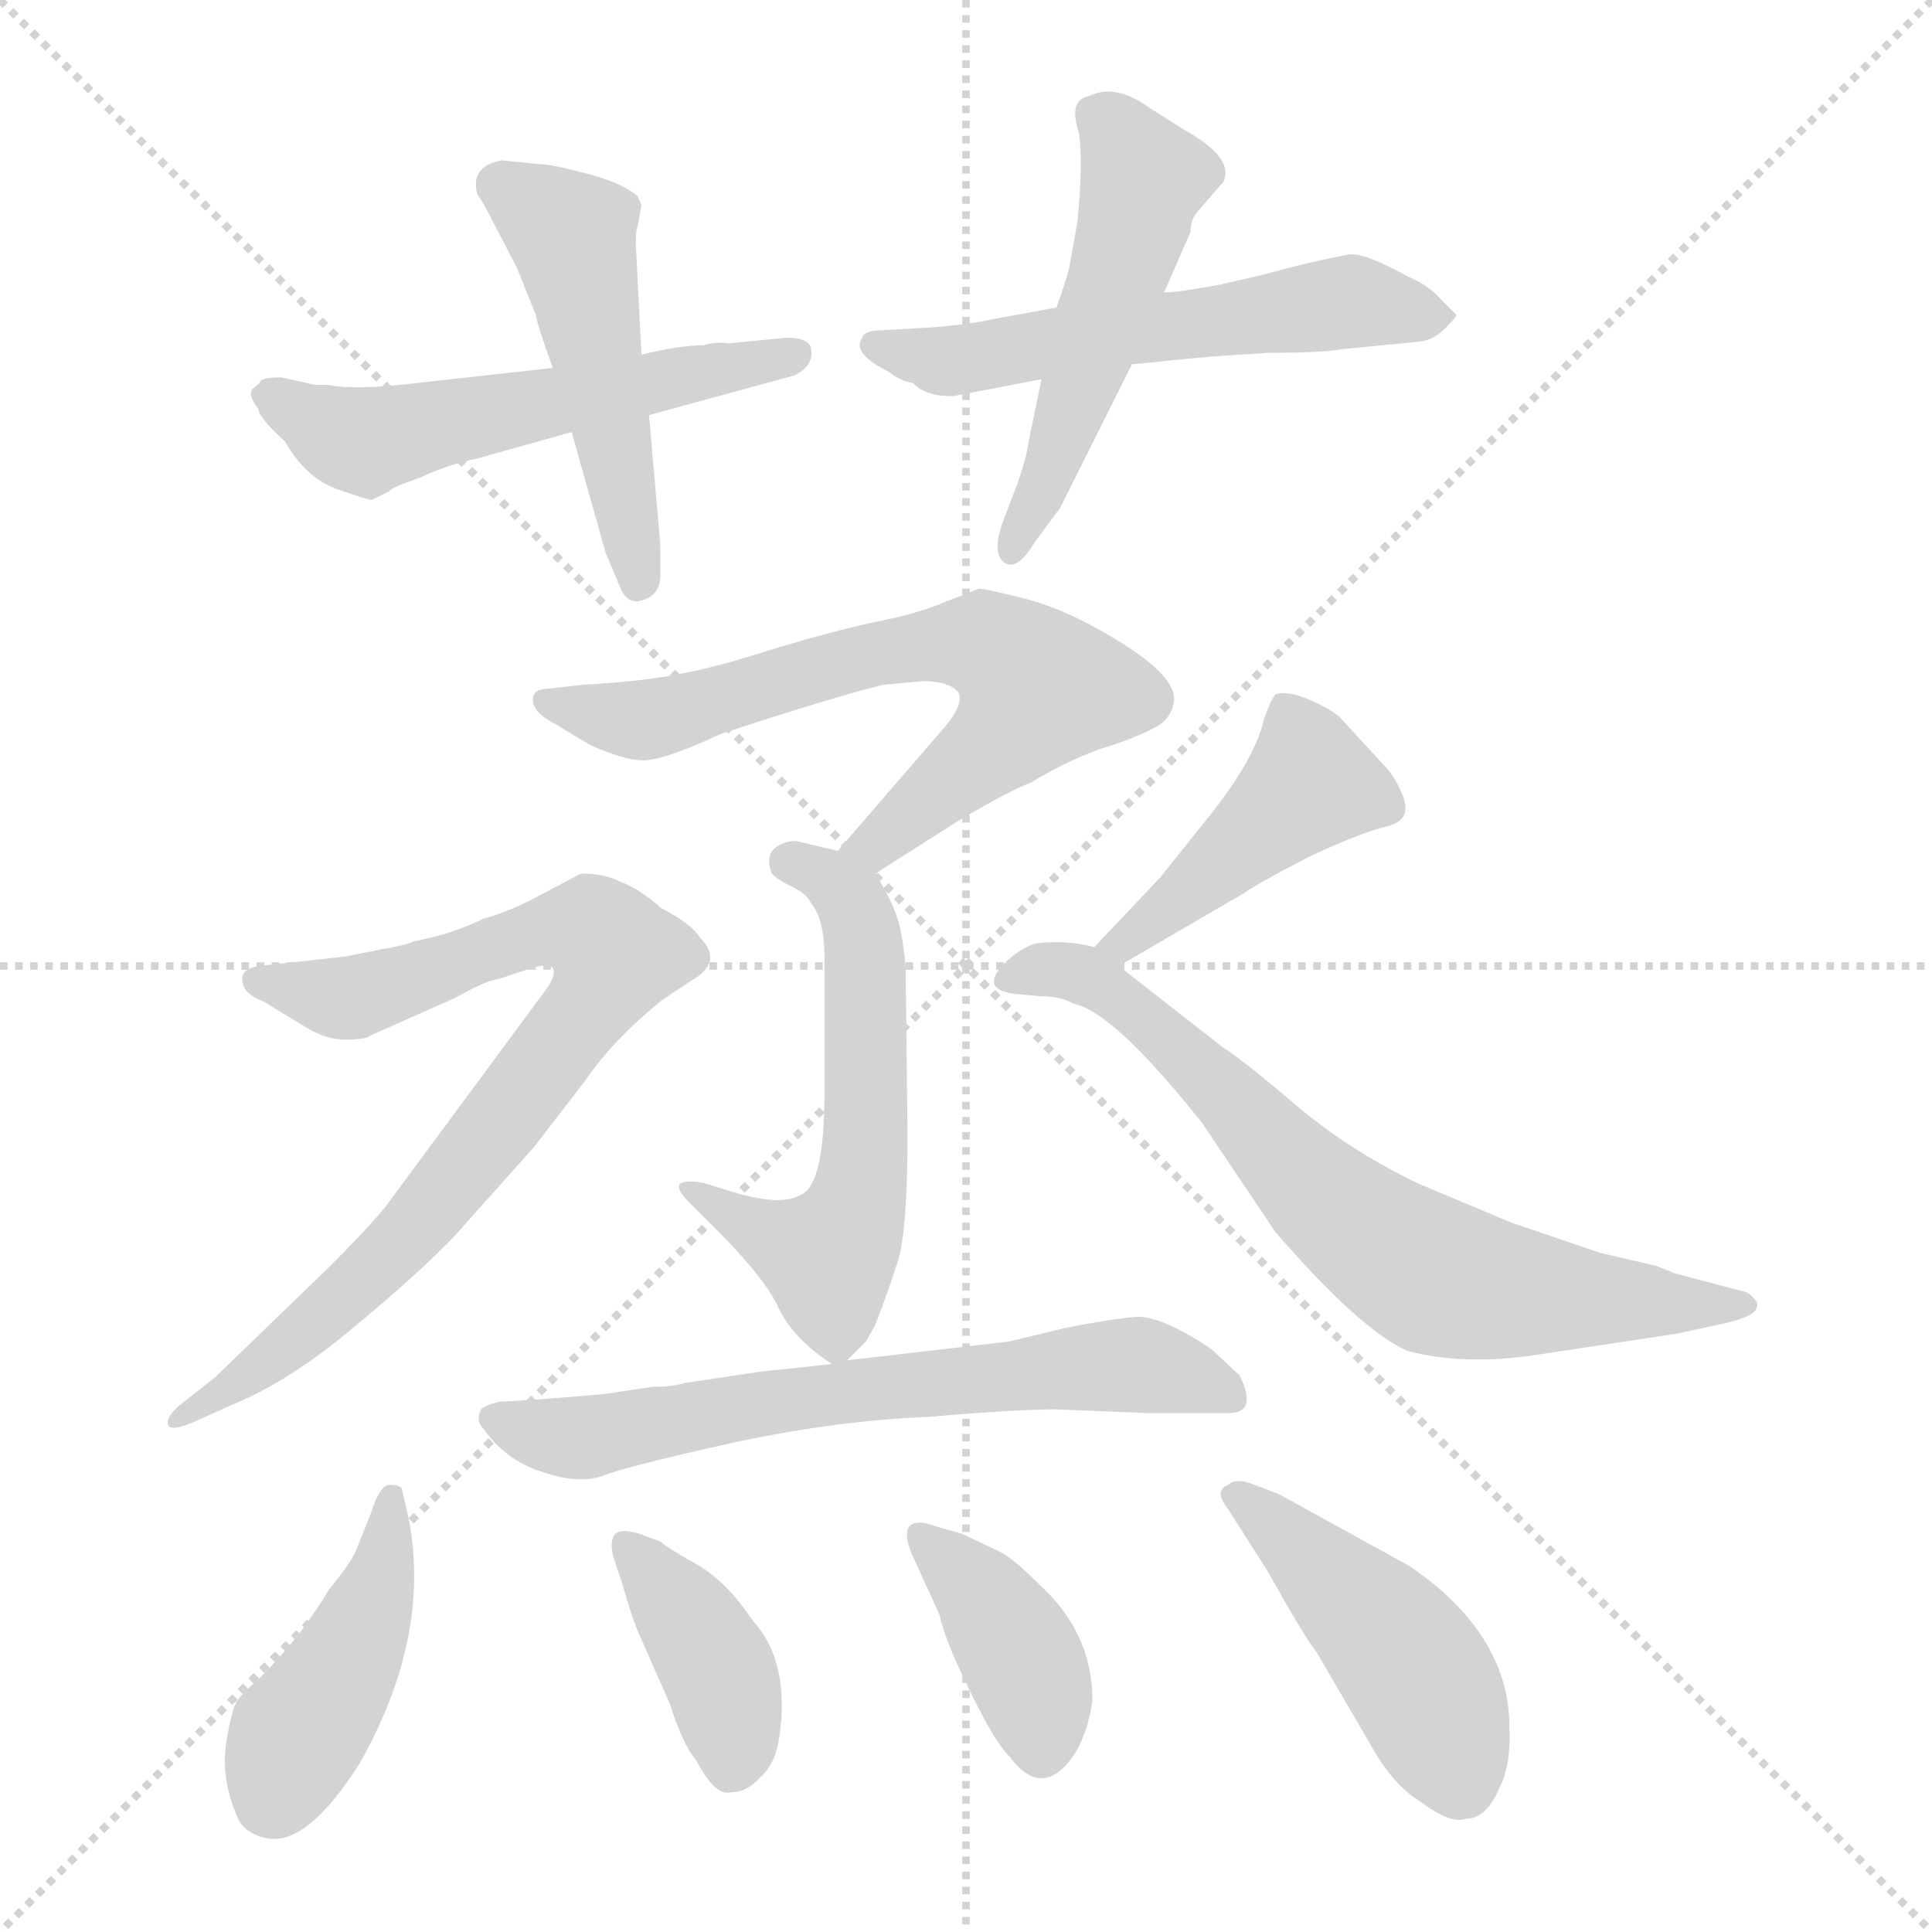 <svg xmlns="http://www.w3.org/2000/svg" version="1.1" viewBox="0 0 1024 1024">
  <g stroke="lightgray" stroke-dasharray="1,1" stroke-width="1" transform="scale(4, 4)">
    <line x1="0" y1="0" x2="256" y2="256" />
    <line x1="256" y1="0" x2="0" y2="256" />
    <line x1="128" y1="0" x2="128" y2="256" />
    <line x1="0" y1="128" x2="256" y2="128" />
  </g>
  <g transform="scale(1.0, -1.0) translate(0.0, -813.00)">
    <style type="text/css">
      
        @keyframes keyframes0 {
          from {
            stroke: blue;
            stroke-dashoffset: 544;
            stroke-width: 128;
          }
          64% {
            animation-timing-function: step-end;
            stroke: blue;
            stroke-dashoffset: 0;
            stroke-width: 128;
          }
          to {
            stroke: black;
            stroke-width: 1024;
          }
        }
        #make-me-a-hanzi-animation-0 {
          animation: keyframes0 0.693s both;
          animation-delay: 0s;
          animation-timing-function: linear;
        }
      
        @keyframes keyframes1 {
          from {
            stroke: blue;
            stroke-dashoffset: 488;
            stroke-width: 128;
          }
          61% {
            animation-timing-function: step-end;
            stroke: blue;
            stroke-dashoffset: 0;
            stroke-width: 128;
          }
          to {
            stroke: black;
            stroke-width: 1024;
          }
        }
        #make-me-a-hanzi-animation-1 {
          animation: keyframes1 0.647s both;
          animation-delay: 0.693s;
          animation-timing-function: linear;
        }
      
        @keyframes keyframes2 {
          from {
            stroke: blue;
            stroke-dashoffset: 559;
            stroke-width: 128;
          }
          65% {
            animation-timing-function: step-end;
            stroke: blue;
            stroke-dashoffset: 0;
            stroke-width: 128;
          }
          to {
            stroke: black;
            stroke-width: 1024;
          }
        }
        #make-me-a-hanzi-animation-2 {
          animation: keyframes2 0.705s both;
          animation-delay: 1.34s;
          animation-timing-function: linear;
        }
      
        @keyframes keyframes3 {
          from {
            stroke: blue;
            stroke-dashoffset: 508;
            stroke-width: 128;
          }
          62% {
            animation-timing-function: step-end;
            stroke: blue;
            stroke-dashoffset: 0;
            stroke-width: 128;
          }
          to {
            stroke: black;
            stroke-width: 1024;
          }
        }
        #make-me-a-hanzi-animation-3 {
          animation: keyframes3 0.663s both;
          animation-delay: 2.045s;
          animation-timing-function: linear;
        }
      
        @keyframes keyframes4 {
          from {
            stroke: blue;
            stroke-dashoffset: 665;
            stroke-width: 128;
          }
          68% {
            animation-timing-function: step-end;
            stroke: blue;
            stroke-dashoffset: 0;
            stroke-width: 128;
          }
          to {
            stroke: black;
            stroke-width: 1024;
          }
        }
        #make-me-a-hanzi-animation-4 {
          animation: keyframes4 0.791s both;
          animation-delay: 2.708s;
          animation-timing-function: linear;
        }
      
        @keyframes keyframes5 {
          from {
            stroke: blue;
            stroke-dashoffset: 568;
            stroke-width: 128;
          }
          65% {
            animation-timing-function: step-end;
            stroke: blue;
            stroke-dashoffset: 0;
            stroke-width: 128;
          }
          to {
            stroke: black;
            stroke-width: 1024;
          }
        }
        #make-me-a-hanzi-animation-5 {
          animation: keyframes5 0.712s both;
          animation-delay: 3.499s;
          animation-timing-function: linear;
        }
      
        @keyframes keyframes6 {
          from {
            stroke: blue;
            stroke-dashoffset: 798;
            stroke-width: 128;
          }
          72% {
            animation-timing-function: step-end;
            stroke: blue;
            stroke-dashoffset: 0;
            stroke-width: 128;
          }
          to {
            stroke: black;
            stroke-width: 1024;
          }
        }
        #make-me-a-hanzi-animation-6 {
          animation: keyframes6 0.899s both;
          animation-delay: 4.212s;
          animation-timing-function: linear;
        }
      
        @keyframes keyframes7 {
          from {
            stroke: blue;
            stroke-dashoffset: 438;
            stroke-width: 128;
          }
          59% {
            animation-timing-function: step-end;
            stroke: blue;
            stroke-dashoffset: 0;
            stroke-width: 128;
          }
          to {
            stroke: black;
            stroke-width: 1024;
          }
        }
        #make-me-a-hanzi-animation-7 {
          animation: keyframes7 0.606s both;
          animation-delay: 5.111s;
          animation-timing-function: linear;
        }
      
        @keyframes keyframes8 {
          from {
            stroke: blue;
            stroke-dashoffset: 707;
            stroke-width: 128;
          }
          70% {
            animation-timing-function: step-end;
            stroke: blue;
            stroke-dashoffset: 0;
            stroke-width: 128;
          }
          to {
            stroke: black;
            stroke-width: 1024;
          }
        }
        #make-me-a-hanzi-animation-8 {
          animation: keyframes8 0.825s both;
          animation-delay: 5.717s;
          animation-timing-function: linear;
        }
      
        @keyframes keyframes9 {
          from {
            stroke: blue;
            stroke-dashoffset: 651;
            stroke-width: 128;
          }
          68% {
            animation-timing-function: step-end;
            stroke: blue;
            stroke-dashoffset: 0;
            stroke-width: 128;
          }
          to {
            stroke: black;
            stroke-width: 1024;
          }
        }
        #make-me-a-hanzi-animation-9 {
          animation: keyframes9 0.78s both;
          animation-delay: 6.543s;
          animation-timing-function: linear;
        }
      
        @keyframes keyframes10 {
          from {
            stroke: blue;
            stroke-dashoffset: 431;
            stroke-width: 128;
          }
          58% {
            animation-timing-function: step-end;
            stroke: blue;
            stroke-dashoffset: 0;
            stroke-width: 128;
          }
          to {
            stroke: black;
            stroke-width: 1024;
          }
        }
        #make-me-a-hanzi-animation-10 {
          animation: keyframes10 0.601s both;
          animation-delay: 7.323s;
          animation-timing-function: linear;
        }
      
        @keyframes keyframes11 {
          from {
            stroke: blue;
            stroke-dashoffset: 387;
            stroke-width: 128;
          }
          56% {
            animation-timing-function: step-end;
            stroke: blue;
            stroke-dashoffset: 0;
            stroke-width: 128;
          }
          to {
            stroke: black;
            stroke-width: 1024;
          }
        }
        #make-me-a-hanzi-animation-11 {
          animation: keyframes11 0.565s both;
          animation-delay: 7.923s;
          animation-timing-function: linear;
        }
      
        @keyframes keyframes12 {
          from {
            stroke: blue;
            stroke-dashoffset: 385;
            stroke-width: 128;
          }
          56% {
            animation-timing-function: step-end;
            stroke: blue;
            stroke-dashoffset: 0;
            stroke-width: 128;
          }
          to {
            stroke: black;
            stroke-width: 1024;
          }
        }
        #make-me-a-hanzi-animation-12 {
          animation: keyframes12 0.563s both;
          animation-delay: 8.488s;
          animation-timing-function: linear;
        }
      
        @keyframes keyframes13 {
          from {
            stroke: blue;
            stroke-dashoffset: 449;
            stroke-width: 128;
          }
          59% {
            animation-timing-function: step-end;
            stroke: blue;
            stroke-dashoffset: 0;
            stroke-width: 128;
          }
          to {
            stroke: black;
            stroke-width: 1024;
          }
        }
        #make-me-a-hanzi-animation-13 {
          animation: keyframes13 0.615s both;
          animation-delay: 9.052s;
          animation-timing-function: linear;
        }
      
    </style>
    
      <path d="M 167 609 L 149 613 Q 140 613 138 611 Q 138 610 134 607 Q 131 604 137 596 Q 137 592 151 579 Q 162 560 178 554 Q 195 548 197 548 L 207 553 Q 206 554 223 560 Q 238 567 253 570 L 303 584 L 344 593 L 421 614 Q 431 619 430 627 Q 430 634 417 634 L 386 631 Q 379 632 373 630 Q 360 630 340 625 L 293 618 L 221 610 Q 188 606 174 609 L 167 609 Z" fill="lightgray" />
    
      <path d="M 303 584 L 321 520 L 329 501 Q 333 492 341 495 Q 350 498 350 508 L 350 524 L 344 593 L 340 625 L 337 683 Q 337 692 338 693 L 340 704 L 338 709 Q 330 716 311 721 Q 292 726 286 726 L 266 728 Q 249 725 253 710 Q 256 706 261 696 L 274 671 L 284 646 Q 285 640 293 618 L 303 584 Z" fill="lightgray" />
    
      <path d="M 642 624 L 672 626 Q 701 626 712 628 L 753 632 Q 760 633 766 639 Q 772 645 772 646 L 764 654 Q 757 662 747 666 Q 722 680 714 678 Q 689 673 672 668 L 646 662 Q 624 658 617 658 L 560 650 L 527 644 Q 509 640 485 639 L 468 638 Q 458 638 457 634 Q 451 626 471 616 Q 477 611 484 610 Q 490 603 505 603 L 552 612 L 600 620 L 612 621 Q 619 622 642 624 Z" fill="lightgray" />
    
      <path d="M 617 658 L 631 690 Q 631 696 634 700 L 647 715 Q 649 717 649 718 Q 653 730 628 744 L 609 756 Q 591 769 577 762 Q 566 760 572 742 Q 574 725 571 695 L 567 673 Q 567 670 560 650 L 552 612 L 545 578 Q 544 570 539 556 L 531 535 Q 526 520 532 515 Q 539 510 548 525 L 562 544 L 600 620 L 617 658 Z" fill="lightgray" />
    
      <path d="M 464 350 L 508 378 Q 535 394 546 398 Q 564 409 583 416 Q 603 422 615 429 Q 621 434 622 440 Q 626 455 583 479 Q 562 491 542 496 Q 522 501 519 501 L 501 494 Q 487 488 467 484 Q 447 480 413 470 Q 379 459 361 456 Q 343 452 308 450 L 291 448 Q 285 448 283 445 Q 280 437 293 430 L 313 418 Q 331 410 341 410 Q 352 410 382 424 Q 443 444 468 450 L 489 452 Q 503 452 508 446 Q 511 440 501 428 L 444 362 C 424 339 439 334 464 350 Z" fill="lightgray" />
    
      <path d="M 449 92 L 459 102 L 464 111 Q 471 129 476 145 Q 481 161 481 212 L 480 301 Q 478 321 475 328 Q 473 335 464 350 C 459 358 459 358 444 362 L 423 367 Q 419 368 413 365 Q 405 361 409 350 Q 413 346 420 343 Q 428 339 430 334 Q 437 326 437 305 L 437 234 Q 437 186 425 180 Q 414 173 386 182 L 373 186 Q 362 188 360 185 Q 359 182 365 176 L 380 161 Q 406 135 413 119 Q 421 103 441 90 C 444 87 444 87 449 92 Z" fill="lightgray" />
    
      <path d="M 196 264 L 241 284 Q 259 294 264 294 L 279 299 Q 291 303 293 300 Q 295 296 289 288 L 204 173 Q 195 162 174 141 L 114 83 L 95 68 Q 88 62 89 58 Q 90 54 102 59 L 122 68 Q 154 81 188 110 Q 222 138 241 158 L 283 205 L 310 240 Q 325 262 351 283 L 366 293 Q 384 303 371 316 Q 367 323 350 332 Q 339 342 328 346 Q 320 350 308 350 L 289 340 Q 271 330 256 326 Q 240 318 219 314 Q 215 312 203 310 L 183 306 L 137 301 Q 126 299 129 291 Q 130 286 140 282 L 163 268 Q 173 262 183 262 Q 194 262 196 264 Z" fill="lightgray" />
    
      <path d="M 593 301 L 660 340 Q 667 345 694 359 Q 722 372 735 375 Q 748 378 744 390 Q 740 401 733 408 L 710 433 Q 704 438 692 443 Q 681 447 676 445 Q 673 441 670 432 Q 665 410 639 378 L 615 348 L 580 311 C 559 289 567 286 593 301 Z" fill="lightgray" />
    
      <path d="M 549 313 Q 542 311 534 304 Q 517 288 540 286 L 551 285 Q 562 285 569 281 Q 590 277 637 218 L 676 160 Q 721 108 746 97 Q 776 89 815 95 L 888 106 L 916 112 Q 931 116 931 120 Q 933 123 926 128 L 888 138 L 878 142 L 848 149 L 801 165 L 751 186 Q 714 204 686 228 Q 659 251 648 258 L 593 301 L 580 311 Q 565 315 549 313 Z" fill="lightgray" />
    
      <path d="M 346 78 L 326 75 Q 323 74 281 71 L 264 70 Q 257 68 255 66 Q 252 60 256 56 Q 268 39 287 33 Q 307 26 320 31 Q 333 36 387 48 Q 442 60 492 62 Q 538 66 560 66 L 609 64 L 651 64 Q 667 64 657 84 L 642 98 Q 615 116 602 115 Q 589 114 564 109 L 535 102 L 449 92 L 441 90 L 403 86 L 363 80 Q 357 78 346 78 Z" fill="lightgray" />
    
      <path d="M 197 12 L 189 -8 Q 187 -14 174 -30 Q 160 -54 138 -76 Q 129 -84 126 -88 Q 123 -92 120 -110 Q 117 -129 125 -148 Q 128 -158 140 -161 Q 162 -167 191 -121 Q 228 -55 217 6 L 213 24 Q 212 26 206 26 Q 201 25 197 12 Z" fill="lightgray" />
    
      <path d="M 325 -12 L 330 -27 Q 336 -48 340 -56 L 355 -90 Q 362 -112 369 -120 Q 379 -139 387 -137 Q 396 -137 403 -129 Q 411 -122 413 -108 Q 419 -68 399 -46 Q 385 -25 369 -16 Q 353 -7 350 -4 L 339 0 Q 330 3 326 0 Q 323 -4 325 -12 Z" fill="lightgray" />
    
      <path d="M 483 -10 L 498 -43 Q 501 -57 514 -83 Q 527 -110 535 -118 Q 553 -142 570 -116 Q 577 -104 579 -88 Q 579 -52 550 -26 Q 536 -12 529 -9 L 510 0 L 496 4 Q 486 8 482 4 Q 479 0 483 -10 Z" fill="lightgray" />
    
      <path d="M 651 13 L 672 -20 Q 691 -54 698 -63 L 726 -111 Q 738 -133 753 -142 Q 769 -154 777 -151 Q 788 -151 795 -134 Q 801 -122 800 -102 Q 800 -82 791 -64 Q 778 -38 747 -17 L 678 21 L 665 26 Q 655 30 651 26 Q 643 23 651 13 Z" fill="lightgray" />
    
    
      <clipPath id="make-me-a-hanzi-clip-0">
        <path d="M 167 609 L 149 613 Q 140 613 138 611 Q 138 610 134 607 Q 131 604 137 596 Q 137 592 151 579 Q 162 560 178 554 Q 195 548 197 548 L 207 553 Q 206 554 223 560 Q 238 567 253 570 L 303 584 L 344 593 L 421 614 Q 431 619 430 627 Q 430 634 417 634 L 386 631 Q 379 632 373 630 Q 360 630 340 625 L 293 618 L 221 610 Q 188 606 174 609 L 167 609 Z" />
      </clipPath>
      <path clip-path="url(#make-me-a-hanzi-clip-0)" d="M 142 603 L 193 579 L 420 624" fill="none" id="make-me-a-hanzi-animation-0" stroke-dasharray="416 832" stroke-linecap="round" />
    
      <clipPath id="make-me-a-hanzi-clip-1">
        <path d="M 303 584 L 321 520 L 329 501 Q 333 492 341 495 Q 350 498 350 508 L 350 524 L 344 593 L 340 625 L 337 683 Q 337 692 338 693 L 340 704 L 338 709 Q 330 716 311 721 Q 292 726 286 726 L 266 728 Q 249 725 253 710 Q 256 706 261 696 L 274 671 L 284 646 Q 285 640 293 618 L 303 584 Z" />
      </clipPath>
      <path clip-path="url(#make-me-a-hanzi-clip-1)" d="M 265 715 L 303 688 L 339 506" fill="none" id="make-me-a-hanzi-animation-1" stroke-dasharray="360 720" stroke-linecap="round" />
    
      <clipPath id="make-me-a-hanzi-clip-2">
        <path d="M 642 624 L 672 626 Q 701 626 712 628 L 753 632 Q 760 633 766 639 Q 772 645 772 646 L 764 654 Q 757 662 747 666 Q 722 680 714 678 Q 689 673 672 668 L 646 662 Q 624 658 617 658 L 560 650 L 527 644 Q 509 640 485 639 L 468 638 Q 458 638 457 634 Q 451 626 471 616 Q 477 611 484 610 Q 490 603 505 603 L 552 612 L 600 620 L 612 621 Q 619 622 642 624 Z" />
      </clipPath>
      <path clip-path="url(#make-me-a-hanzi-clip-2)" d="M 465 630 L 501 621 L 711 653 L 764 646" fill="none" id="make-me-a-hanzi-animation-2" stroke-dasharray="431 862" stroke-linecap="round" />
    
      <clipPath id="make-me-a-hanzi-clip-3">
        <path d="M 617 658 L 631 690 Q 631 696 634 700 L 647 715 Q 649 717 649 718 Q 653 730 628 744 L 609 756 Q 591 769 577 762 Q 566 760 572 742 Q 574 725 571 695 L 567 673 Q 567 670 560 650 L 552 612 L 545 578 Q 544 570 539 556 L 531 535 Q 526 520 532 515 Q 539 510 548 525 L 562 544 L 600 620 L 617 658 Z" />
      </clipPath>
      <path clip-path="url(#make-me-a-hanzi-clip-3)" d="M 581 750 L 589 747 L 606 719 L 559 569 L 536 521" fill="none" id="make-me-a-hanzi-animation-3" stroke-dasharray="380 760" stroke-linecap="round" />
    
      <clipPath id="make-me-a-hanzi-clip-4">
        <path d="M 464 350 L 508 378 Q 535 394 546 398 Q 564 409 583 416 Q 603 422 615 429 Q 621 434 622 440 Q 626 455 583 479 Q 562 491 542 496 Q 522 501 519 501 L 501 494 Q 487 488 467 484 Q 447 480 413 470 Q 379 459 361 456 Q 343 452 308 450 L 291 448 Q 285 448 283 445 Q 280 437 293 430 L 313 418 Q 331 410 341 410 Q 352 410 382 424 Q 443 444 468 450 L 489 452 Q 503 452 508 446 Q 511 440 501 428 L 444 362 C 424 339 439 334 464 350 Z" />
      </clipPath>
      <path clip-path="url(#make-me-a-hanzi-clip-4)" d="M 289 442 L 342 431 L 477 469 L 515 472 L 539 462 L 550 448 L 537 428 L 464 365 L 452 364" fill="none" id="make-me-a-hanzi-animation-4" stroke-dasharray="537 1074" stroke-linecap="round" />
    
      <clipPath id="make-me-a-hanzi-clip-5">
        <path d="M 449 92 L 459 102 L 464 111 Q 471 129 476 145 Q 481 161 481 212 L 480 301 Q 478 321 475 328 Q 473 335 464 350 C 459 358 459 358 444 362 L 423 367 Q 419 368 413 365 Q 405 361 409 350 Q 413 346 420 343 Q 428 339 430 334 Q 437 326 437 305 L 437 234 Q 437 186 425 180 Q 414 173 386 182 L 373 186 Q 362 188 360 185 Q 359 182 365 176 L 380 161 Q 406 135 413 119 Q 421 103 441 90 C 444 87 444 87 449 92 Z" />
      </clipPath>
      <path clip-path="url(#make-me-a-hanzi-clip-5)" d="M 420 355 L 441 346 L 451 334 L 459 307 L 454 172 L 439 147 L 395 164 L 367 183" fill="none" id="make-me-a-hanzi-animation-5" stroke-dasharray="440 880" stroke-linecap="round" />
    
      <clipPath id="make-me-a-hanzi-clip-6">
        <path d="M 196 264 L 241 284 Q 259 294 264 294 L 279 299 Q 291 303 293 300 Q 295 296 289 288 L 204 173 Q 195 162 174 141 L 114 83 L 95 68 Q 88 62 89 58 Q 90 54 102 59 L 122 68 Q 154 81 188 110 Q 222 138 241 158 L 283 205 L 310 240 Q 325 262 351 283 L 366 293 Q 384 303 371 316 Q 367 323 350 332 Q 339 342 328 346 Q 320 350 308 350 L 289 340 Q 271 330 256 326 Q 240 318 219 314 Q 215 312 203 310 L 183 306 L 137 301 Q 126 299 129 291 Q 130 286 140 282 L 163 268 Q 173 262 183 262 Q 194 262 196 264 Z" />
      </clipPath>
      <path clip-path="url(#make-me-a-hanzi-clip-6)" d="M 139 292 L 186 284 L 292 320 L 314 320 L 327 307 L 306 271 L 214 157 L 148 96 L 95 61" fill="none" id="make-me-a-hanzi-animation-6" stroke-dasharray="670 1340" stroke-linecap="round" />
    
      <clipPath id="make-me-a-hanzi-clip-7">
        <path d="M 593 301 L 660 340 Q 667 345 694 359 Q 722 372 735 375 Q 748 378 744 390 Q 740 401 733 408 L 710 433 Q 704 438 692 443 Q 681 447 676 445 Q 673 441 670 432 Q 665 410 639 378 L 615 348 L 580 311 C 559 289 567 286 593 301 Z" />
      </clipPath>
      <path clip-path="url(#make-me-a-hanzi-clip-7)" d="M 735 385 L 694 398 L 596 312 L 587 313" fill="none" id="make-me-a-hanzi-animation-7" stroke-dasharray="310 620" stroke-linecap="round" />
    
      <clipPath id="make-me-a-hanzi-clip-8">
        <path d="M 549 313 Q 542 311 534 304 Q 517 288 540 286 L 551 285 Q 562 285 569 281 Q 590 277 637 218 L 676 160 Q 721 108 746 97 Q 776 89 815 95 L 888 106 L 916 112 Q 931 116 931 120 Q 933 123 926 128 L 888 138 L 878 142 L 848 149 L 801 165 L 751 186 Q 714 204 686 228 Q 659 251 648 258 L 593 301 L 580 311 Q 565 315 549 313 Z" />
      </clipPath>
      <path clip-path="url(#make-me-a-hanzi-clip-8)" d="M 536 295 L 570 298 L 590 286 L 633 250 L 706 173 L 761 136 L 833 125 L 925 122" fill="none" id="make-me-a-hanzi-animation-8" stroke-dasharray="579 1158" stroke-linecap="round" />
    
      <clipPath id="make-me-a-hanzi-clip-9">
        <path d="M 346 78 L 326 75 Q 323 74 281 71 L 264 70 Q 257 68 255 66 Q 252 60 256 56 Q 268 39 287 33 Q 307 26 320 31 Q 333 36 387 48 Q 442 60 492 62 Q 538 66 560 66 L 609 64 L 651 64 Q 667 64 657 84 L 642 98 Q 615 116 602 115 Q 589 114 564 109 L 535 102 L 449 92 L 441 90 L 403 86 L 363 80 Q 357 78 346 78 Z" />
      </clipPath>
      <path clip-path="url(#make-me-a-hanzi-clip-9)" d="M 262 62 L 311 51 L 458 77 L 600 90 L 651 75" fill="none" id="make-me-a-hanzi-animation-9" stroke-dasharray="523 1046" stroke-linecap="round" />
    
      <clipPath id="make-me-a-hanzi-clip-10">
        <path d="M 197 12 L 189 -8 Q 187 -14 174 -30 Q 160 -54 138 -76 Q 129 -84 126 -88 Q 123 -92 120 -110 Q 117 -129 125 -148 Q 128 -158 140 -161 Q 162 -167 191 -121 Q 228 -55 217 6 L 213 24 Q 212 26 206 26 Q 201 25 197 12 Z" />
      </clipPath>
      <path clip-path="url(#make-me-a-hanzi-clip-10)" d="M 208 19 L 201 -28 L 143 -142" fill="none" id="make-me-a-hanzi-animation-10" stroke-dasharray="303 606" stroke-linecap="round" />
    
      <clipPath id="make-me-a-hanzi-clip-11">
        <path d="M 325 -12 L 330 -27 Q 336 -48 340 -56 L 355 -90 Q 362 -112 369 -120 Q 379 -139 387 -137 Q 396 -137 403 -129 Q 411 -122 413 -108 Q 419 -68 399 -46 Q 385 -25 369 -16 Q 353 -7 350 -4 L 339 0 Q 330 3 326 0 Q 323 -4 325 -12 Z" />
      </clipPath>
      <path clip-path="url(#make-me-a-hanzi-clip-11)" d="M 333 -7 L 382 -75 L 388 -122" fill="none" id="make-me-a-hanzi-animation-11" stroke-dasharray="259 518" stroke-linecap="round" />
    
      <clipPath id="make-me-a-hanzi-clip-12">
        <path d="M 483 -10 L 498 -43 Q 501 -57 514 -83 Q 527 -110 535 -118 Q 553 -142 570 -116 Q 577 -104 579 -88 Q 579 -52 550 -26 Q 536 -12 529 -9 L 510 0 L 496 4 Q 486 8 482 4 Q 479 0 483 -10 Z" />
      </clipPath>
      <path clip-path="url(#make-me-a-hanzi-clip-12)" d="M 489 -3 L 534 -52 L 549 -83 L 552 -111" fill="none" id="make-me-a-hanzi-animation-12" stroke-dasharray="257 514" stroke-linecap="round" />
    
      <clipPath id="make-me-a-hanzi-clip-13">
        <path d="M 651 13 L 672 -20 Q 691 -54 698 -63 L 726 -111 Q 738 -133 753 -142 Q 769 -154 777 -151 Q 788 -151 795 -134 Q 801 -122 800 -102 Q 800 -82 791 -64 Q 778 -38 747 -17 L 678 21 L 665 26 Q 655 30 651 26 Q 643 23 651 13 Z" />
      </clipPath>
      <path clip-path="url(#make-me-a-hanzi-clip-13)" d="M 658 20 L 739 -58 L 760 -91 L 774 -130" fill="none" id="make-me-a-hanzi-animation-13" stroke-dasharray="321 642" stroke-linecap="round" />
    
  </g>
</svg>
